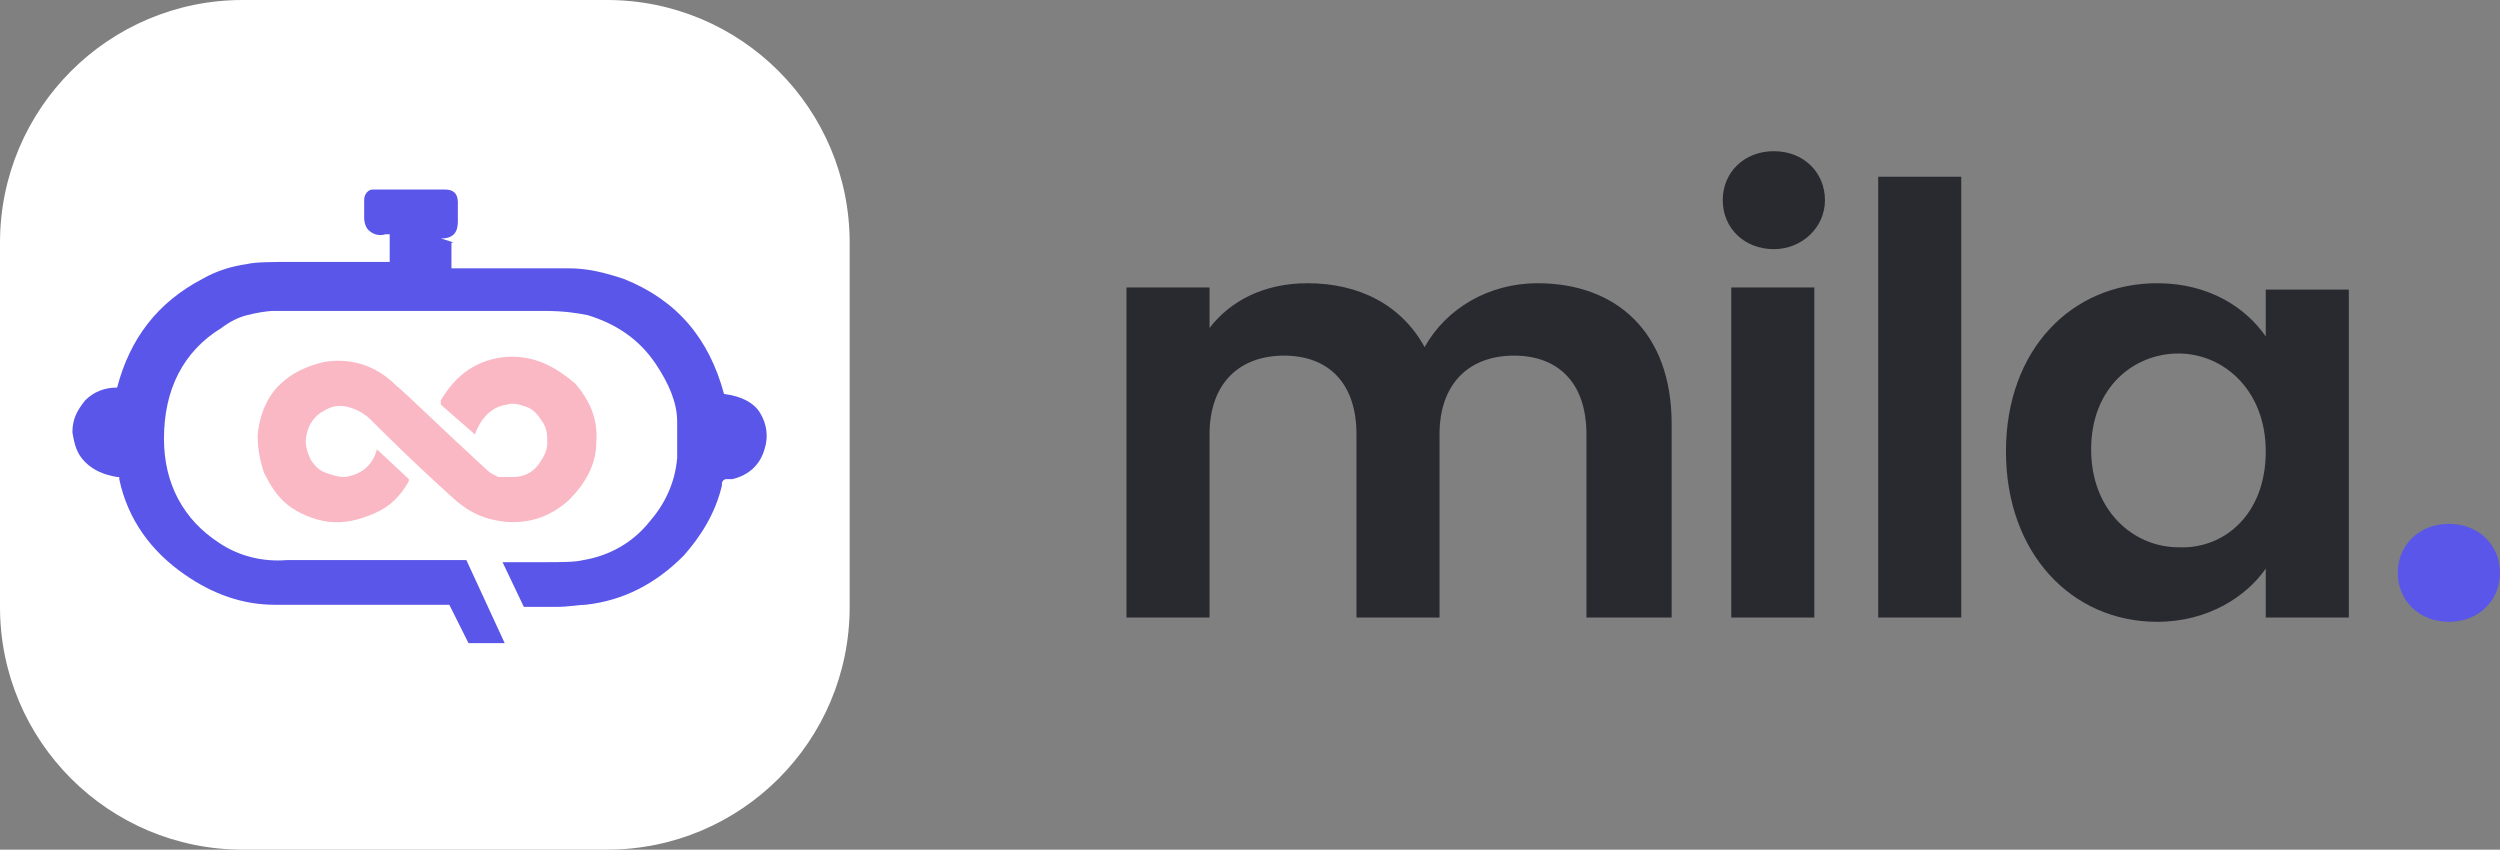 <?xml version="1.0" encoding="utf-8"?>
<!-- Generator: Adobe Illustrator 26.3.1, SVG Export Plug-In . SVG Version: 6.00 Build 0)  -->
<svg version="1.1" id="Layer_1" xmlns="http://www.w3.org/2000/svg" xmlns:xlink="http://www.w3.org/1999/xlink" x="0px" y="0px"
	 viewBox="0 0 117.4 39.9" style="enable-background:new 0 0 117.4 39.9;" xml:space="preserve">
<rect x="0" y="0" width="117.4" height="39.9" fill="#808080" stroke="none"/>
<style type="text/css">
	.st0{fill:#292930;}
	.st1{fill:#5956E9;}
	.st2{fill:#FFFFFF;}
	.st3{fill:#FAB8C4;}
</style>
<path class="st0" d="M74.5,29v-8.6c0-2.5-1.4-3.7-3.4-3.7c-2.1,0-3.5,1.3-3.5,3.7V29h-3.9v-8.6c0-2.5-1.4-3.7-3.4-3.7
	c-2.1,0-3.5,1.3-3.5,3.7V29h-3.9V13.5h3.9v1.9c1-1.3,2.6-2.1,4.6-2.1c2.4,0,4.4,1,5.5,3c1-1.8,3-3,5.3-3c3.7,0,6.3,2.3,6.3,6.6V29
	H74.5z M81.3,29V13.5h3.9V29H81.3z M83.3,11.7c-1.4,0-2.4-1-2.4-2.3c0-1.3,1-2.3,2.4-2.3c1.4,0,2.4,1,2.4,2.3
	C85.7,10.7,84.6,11.7,83.3,11.7z M88.2,29V8.3h3.9V29H88.2z M94.2,21.2c0-4.8,3.1-7.9,7.1-7.9c2.5,0,4.2,1.2,5.1,2.5v-2.2h3.9V29
	h-3.9v-2.3c-0.9,1.3-2.7,2.5-5.1,2.5C97.3,29.2,94.2,26,94.2,21.2z M106.4,21.2c0-2.9-2-4.6-4.1-4.6c-2.1,0-4.1,1.6-4.1,4.5
	s2,4.6,4.1,4.6C104.4,25.8,106.4,24.2,106.4,21.2z"/>
<path class="st1" d="M117.4,26.9c0,1.3-1,2.3-2.4,2.3c-1.4,0-2.4-1-2.4-2.3c0-1.3,1-2.3,2.4-2.3C116.4,24.6,117.4,25.6,117.4,26.9z"
	/>
<g>
	<path class="st2" d="M11.4,0h17.1c6.3,0,11.4,5.1,11.4,11.4v17.1c0,6.3-5.1,11.4-11.4,11.4H11.4C5.1,39.9,0,34.8,0,28.5V11.4
		C0,5.1,5.1,0,11.4,0z"/>
</g>
<path class="st1" d="M21.2,11.4l0,1.2c0,0,0,0,0,0c0,0,0,0,0,0c0,0,0,0,0,0c0,0,0,0,0,0c1.8,0,3.7,0,5.5,0c0.9,0,1.7,0.2,2.6,0.5
	c2.5,1,4,2.8,4.7,5.4c0,0,0,0,0,0c0,0,0,0,0,0c0.8,0.1,1.4,0.4,1.7,0.9c0.3,0.5,0.4,1.1,0.2,1.7c-0.2,0.7-0.7,1.2-1.5,1.4
	c0,0-0.1,0-0.3,0c-0.1,0-0.2,0.1-0.2,0.2c0,0.1,0,0.1,0,0.1c-0.3,1.3-1,2.4-1.8,3.3c-1.3,1.3-2.8,2.1-4.6,2.3
	c-0.3,0-0.8,0.1-1.4,0.1c-0.5,0-0.9,0-1.4,0c0,0,0,0-0.1,0c0,0,0,0,0,0l-1-2.1c0,0,0,0,0,0c0,0,0,0,0,0c0,0,0,0,0,0c0,0,0,0,0,0
	c0.6,0,1.3,0,1.9,0c0.9,0,1.5,0,1.9-0.1c1.2-0.2,2.3-0.8,3.1-1.8c0.7-0.8,1.2-1.8,1.3-3c0-0.3,0-0.9,0-1.7c0-0.9-0.4-1.8-1-2.7
	c-0.8-1.2-1.9-1.9-3.2-2.3c-0.5-0.1-1.1-0.2-2.1-0.2c-4.2,0-8.4,0-12.6,0c-0.4,0-0.9,0.1-1.3,0.2c-0.4,0.1-0.8,0.3-1.2,0.6
	c-1.8,1.1-2.7,2.9-2.7,5.2c0,2.1,0.9,3.8,2.6,4.9c0.9,0.6,2,0.9,3.2,0.8c0.9,0,3.7,0,8.3,0c0,0,0,0,0.1,0c0,0,0,0,0,0l1.8,3.9
	c0,0,0,0,0,0c0,0,0,0,0,0c0,0,0,0,0,0c0,0,0,0,0,0h-1.6c0,0,0,0-0.1,0c0,0,0,0,0,0l-0.9-1.8c0,0,0,0,0,0c0,0,0,0-0.1,0
	c-2.9,0-5.6,0-8.1,0c-1.5,0-2.9-0.5-4.2-1.4c-1.6-1.1-2.7-2.6-3.1-4.5c0,0,0,0,0-0.1c0,0,0,0-0.1,0c-0.6-0.1-1.1-0.3-1.5-0.7
	c-0.4-0.4-0.5-0.8-0.6-1.4c0-0.6,0.2-1,0.6-1.5c0.4-0.4,0.9-0.6,1.5-0.6c0,0,0,0,0,0c0,0,0,0,0,0c0.6-2.3,1.9-4,4-5.1
	c0.7-0.4,1.4-0.6,2.1-0.7c0.4-0.1,1.2-0.1,2.2-0.1c1.5,0,3,0,4.5,0c0,0,0,0,0,0c0,0,0,0,0,0c0,0,0,0,0,0c0,0,0,0,0,0l0-1.1
	c0,0,0,0,0-0.1c0,0,0,0,0-0.1c0,0,0,0-0.1,0c0,0,0,0-0.1,0c-0.3,0.1-0.6,0-0.8-0.2c-0.1-0.1-0.2-0.3-0.2-0.6c0-0.3,0-0.6,0-0.8
	c0-0.3,0.2-0.5,0.4-0.5c0.1,0,0.3,0,0.6,0c0.9,0,1.9,0,2.8,0c0.4,0,0.6,0.2,0.6,0.6c0,0.3,0,0.6,0,0.9c0,0.5-0.2,0.8-0.8,0.8
	C21.4,11.4,21.3,11.4,21.2,11.4C21.2,11.4,21.2,11.4,21.2,11.4C21.2,11.4,21.2,11.4,21.2,11.4C21.2,11.4,21.2,11.4,21.2,11.4
	C21.2,11.4,21.2,11.4,21.2,11.4z"/>
<path class="st3" d="M24.1,22.4c0.5,0,0.9-0.2,1.2-0.6c0.2-0.3,0.4-0.6,0.4-1c0-0.4,0-0.7-0.3-1.1c-0.2-0.3-0.4-0.5-0.7-0.6
	c-0.3-0.1-0.6-0.2-0.9-0.1c-0.7,0.1-1.2,0.6-1.5,1.4c0,0,0,0,0,0c0,0,0,0,0,0c0,0,0,0,0,0c0,0,0,0,0,0L20.7,19c0,0,0,0,0-0.1
	c0,0,0,0,0-0.1c0.6-1,1.3-1.6,2.3-1.9c0.7-0.2,1.4-0.2,2.1,0c0.7,0.2,1.3,0.6,1.9,1.1c0.7,0.8,1.1,1.7,1,2.8c0,1-0.5,1.9-1.3,2.7
	c-0.9,0.8-1.9,1.1-3,1c-0.9-0.1-1.6-0.4-2.3-1c-2-1.8-3.3-3.1-4-3.8c-0.3-0.3-0.7-0.5-1.1-0.6c-0.4-0.1-0.8,0-1.1,0.2
	c-0.4,0.2-0.7,0.6-0.8,1.1c-0.1,0.4,0,0.8,0.2,1.2c0.2,0.3,0.4,0.5,0.7,0.6c0.3,0.1,0.5,0.2,0.9,0.2c0.7-0.1,1.3-0.5,1.5-1.3
	c0,0,0,0,0,0c0,0,0,0,0,0c0,0,0,0,0,0c0,0,0,0,0,0l1.5,1.4c0,0,0,0,0,0c0,0,0,0,0,0.1c-0.4,0.7-0.9,1.2-1.6,1.5
	c-0.7,0.3-1.4,0.5-2.2,0.4c-0.7-0.1-1.4-0.4-1.9-0.8c-0.5-0.4-0.8-0.9-1.1-1.5c-0.2-0.6-0.3-1.1-0.3-1.8c0.1-0.9,0.4-1.7,1-2.3
	c0.6-0.6,1.3-0.9,2.1-1.1c1.2-0.2,2.4,0.1,3.4,1.1c0.5,0.4,1.9,1.8,4.3,4c0.1,0.1,0.3,0.2,0.5,0.3C23.7,22.4,23.9,22.4,24.1,22.4z"
	/>
</svg>
